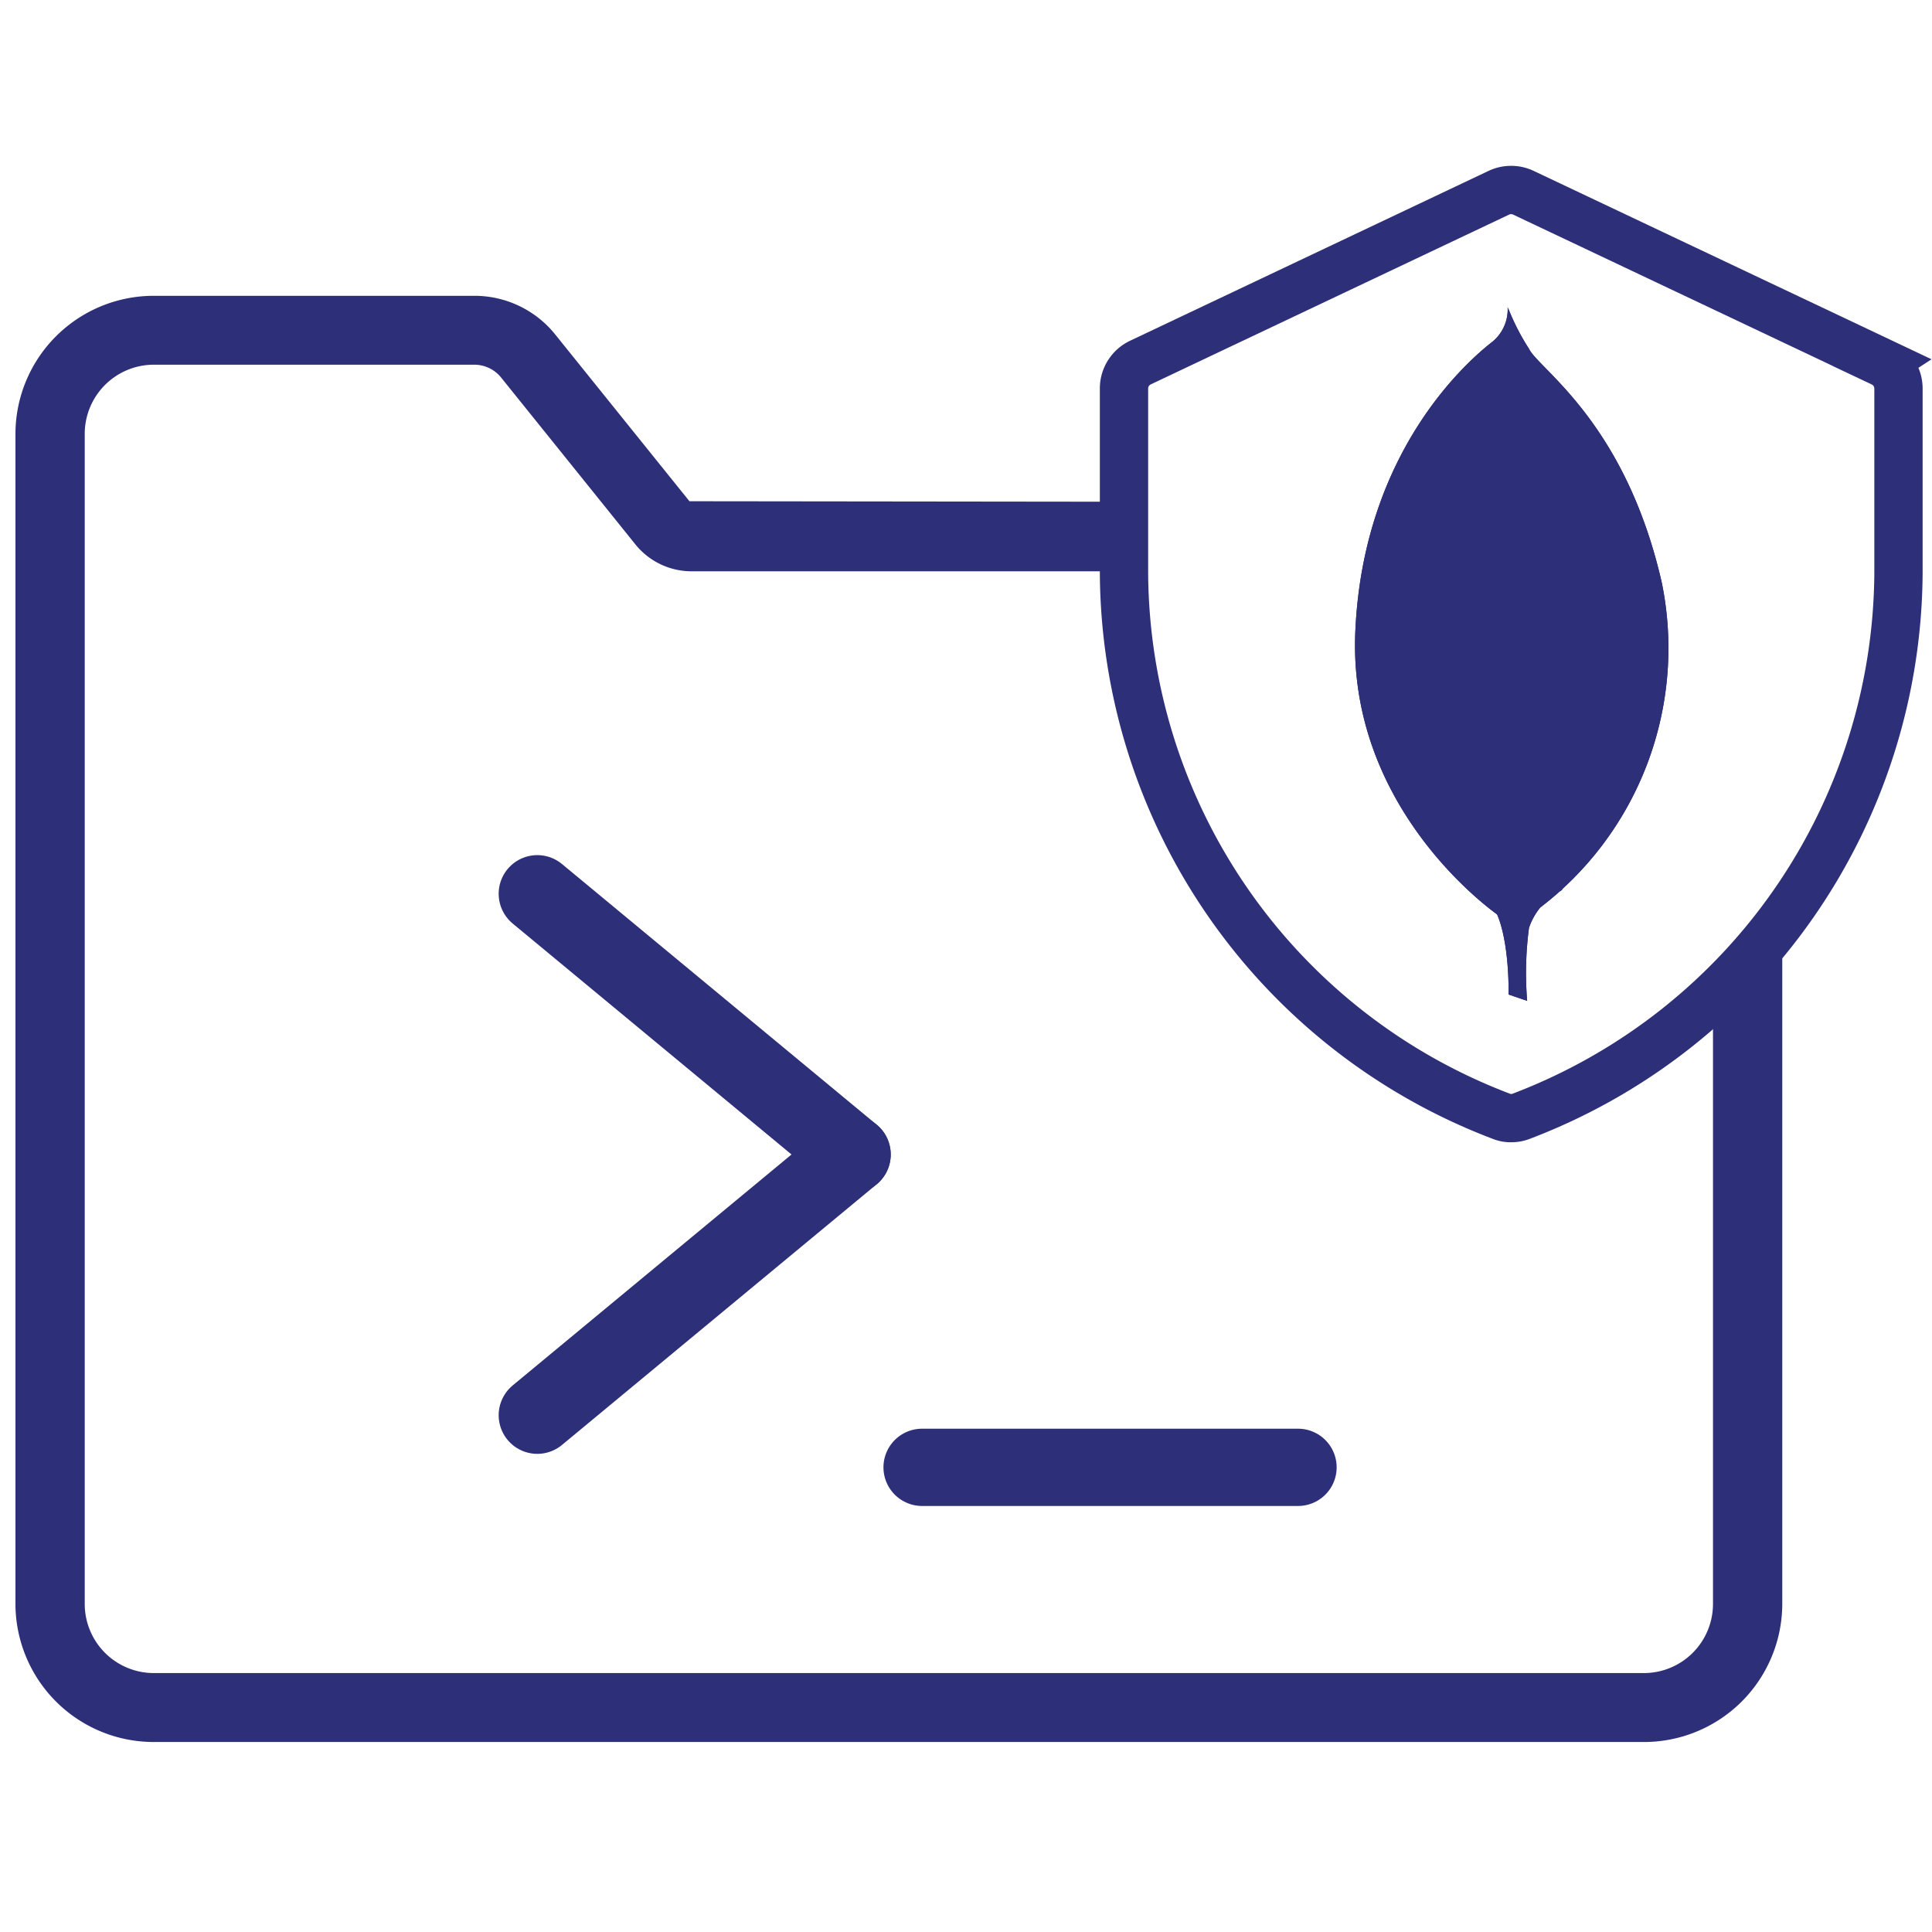 <svg xmlns="http://www.w3.org/2000/svg" xmlns:xlink="http://www.w3.org/1999/xlink" width="100" height="100" viewBox="0 0 100 100">
  <defs>
    <clipPath id="clip-icon_52">
      <rect width="100" height="100"/>
    </clipPath>
  </defs>
  <g id="icon_52" data-name="icon – 52" clip-path="url(#clip-icon_52)">
    <g id="Group_2464" data-name="Group 2464" transform="translate(2638.236 5645)">
      <g id="Group_2384" data-name="Group 2384" transform="translate(-2610.425 -5598.739)">
        <path id="Path_6466" data-name="Path 6466" d="M1.834,0H21.292" transform="translate(18.082 29.688)" fill="none" stroke="#2d2f79" stroke-linecap="round" stroke-width="4"/>
        <g id="Group_2378" data-name="Group 2378">
          <line id="Line_712" data-name="Line 712" x2="16.293" y2="13.495" fill="none" stroke="#2d2f79" stroke-linecap="round" stroke-width="4"/>
          <line id="Line_713" data-name="Line 713" x1="16.293" y2="13.495" transform="translate(0 13.495)" fill="none" stroke="#2d2f79" stroke-linecap="round" stroke-width="4"/>
        </g>
      </g>
      <path id="Subtraction_7" data-name="Subtraction 7" d="M84.277,80.332H7.172A7.159,7.159,0,0,1,0,73.2v-60.6A7.159,7.159,0,0,1,7.172,5.477H23.743a5.362,5.362,0,0,1,4.194,2l6.948,8.633,22.493.026v3.6H35a3.732,3.732,0,0,1-2.919-1.4L25.138,9.708a1.782,1.782,0,0,0-1.394-.665H7.172a3.579,3.579,0,0,0-3.586,3.564V73.2a3.579,3.579,0,0,0,3.586,3.564H84.278A3.579,3.579,0,0,0,87.864,73.2V41.752a30.594,30.594,0,0,0,3.586-4.005V73.2A7.159,7.159,0,0,1,84.277,80.332Z" transform="translate(-2637.436 -5635.166)" fill="#2d2f79"/>
      <g id="Group_2463" data-name="Group 2463">
        <path id="Path_6255" data-name="Path 6255" d="M180.579,276.624l-18.565-8.79a1.489,1.489,0,0,0-1.278,0l-18.551,8.79a1.482,1.482,0,0,0-.847,1.33V287.5a30.257,30.257,0,0,0,19.516,28.129,1.258,1.258,0,0,0,.52.1,1.39,1.39,0,0,0,.535-.1A30.277,30.277,0,0,0,181.425,287.5v-9.544a1.483,1.483,0,0,0-.849-1.33Z" transform="translate(-2721.396 -5902.856)" fill="none" stroke="#2d2f79" stroke-width="2.5"/>
        <g id="Group_2228" data-name="Group 2228" transform="translate(-2568.101 -5629.096)">
          <path id="Path_6241" data-name="Path 6241" d="M26.231,49.437l-.961-.327s.117-4.872-1.642-5.222c-1.172-1.352.188-57.347,4.41-.187a3.417,3.417,0,0,0-1.712,1.958A17.872,17.872,0,0,0,26.231,49.437Z" transform="translate(-17.321 -13.537)" fill="#2d2f79" fill-rule="evenodd"/>
          <path id="Path_6242" data-name="Path 6242" d="M26.231,49.437l-.961-.327s.117-4.872-1.642-5.222c-1.172-1.352.188-57.347,4.41-.187a3.417,3.417,0,0,0-1.712,1.958A17.872,17.872,0,0,0,26.231,49.437Z" transform="translate(-17.321 -13.537)" fill="#2d2f79" fill-rule="evenodd"/>
          <path id="Path_6243" data-name="Path 6243" d="M32.748,31.671A16.9,16.9,0,0,0,39.2,14.723C37.3,6.4,32.818,3.673,32.326,2.624A11.74,11.74,0,0,1,31.27.573l.352,23.148c0,.023-.727,7.087,1.126,7.95" transform="translate(-23.323 -0.479)" fill="#2d2f79" fill-rule="evenodd"/>
          <path id="Path_6244" data-name="Path 6244" d="M32.748,31.671A16.9,16.9,0,0,0,39.2,14.723C37.3,6.4,32.818,3.673,32.326,2.624A11.74,11.74,0,0,1,31.27.573l.352,23.148c0,.023-.727,7.087,1.126,7.95" transform="translate(-23.323 -0.479)" fill="#2d2f79" fill-rule="evenodd"/>
          <path id="Path_6245" data-name="Path 6245" d="M7.455,31.7s-7.9-5.362-7.435-14.8C.466,7.453,6.048,2.814,7.127,1.975A2.164,2.164,0,0,0,7.9.2c.493,1.049.4,15.689.469,17.414C8.581,24.261,7.995,30.438,7.455,31.7Z" transform="translate(0 -0.203)" fill="#2d2f79" fill-rule="evenodd"/>
          <path id="Path_6246" data-name="Path 6246" d="M7.455,31.7s-7.9-5.362-7.435-14.8C.466,7.453,6.048,2.814,7.127,1.975A2.164,2.164,0,0,0,7.9.2c.493,1.049.4,15.689.469,17.414C8.581,24.261,7.995,30.438,7.455,31.7Z" transform="translate(0 -0.203)" fill="#2d2f79" fill-rule="evenodd"/>
        </g>
      </g>
    </g>
  </g>
</svg>
